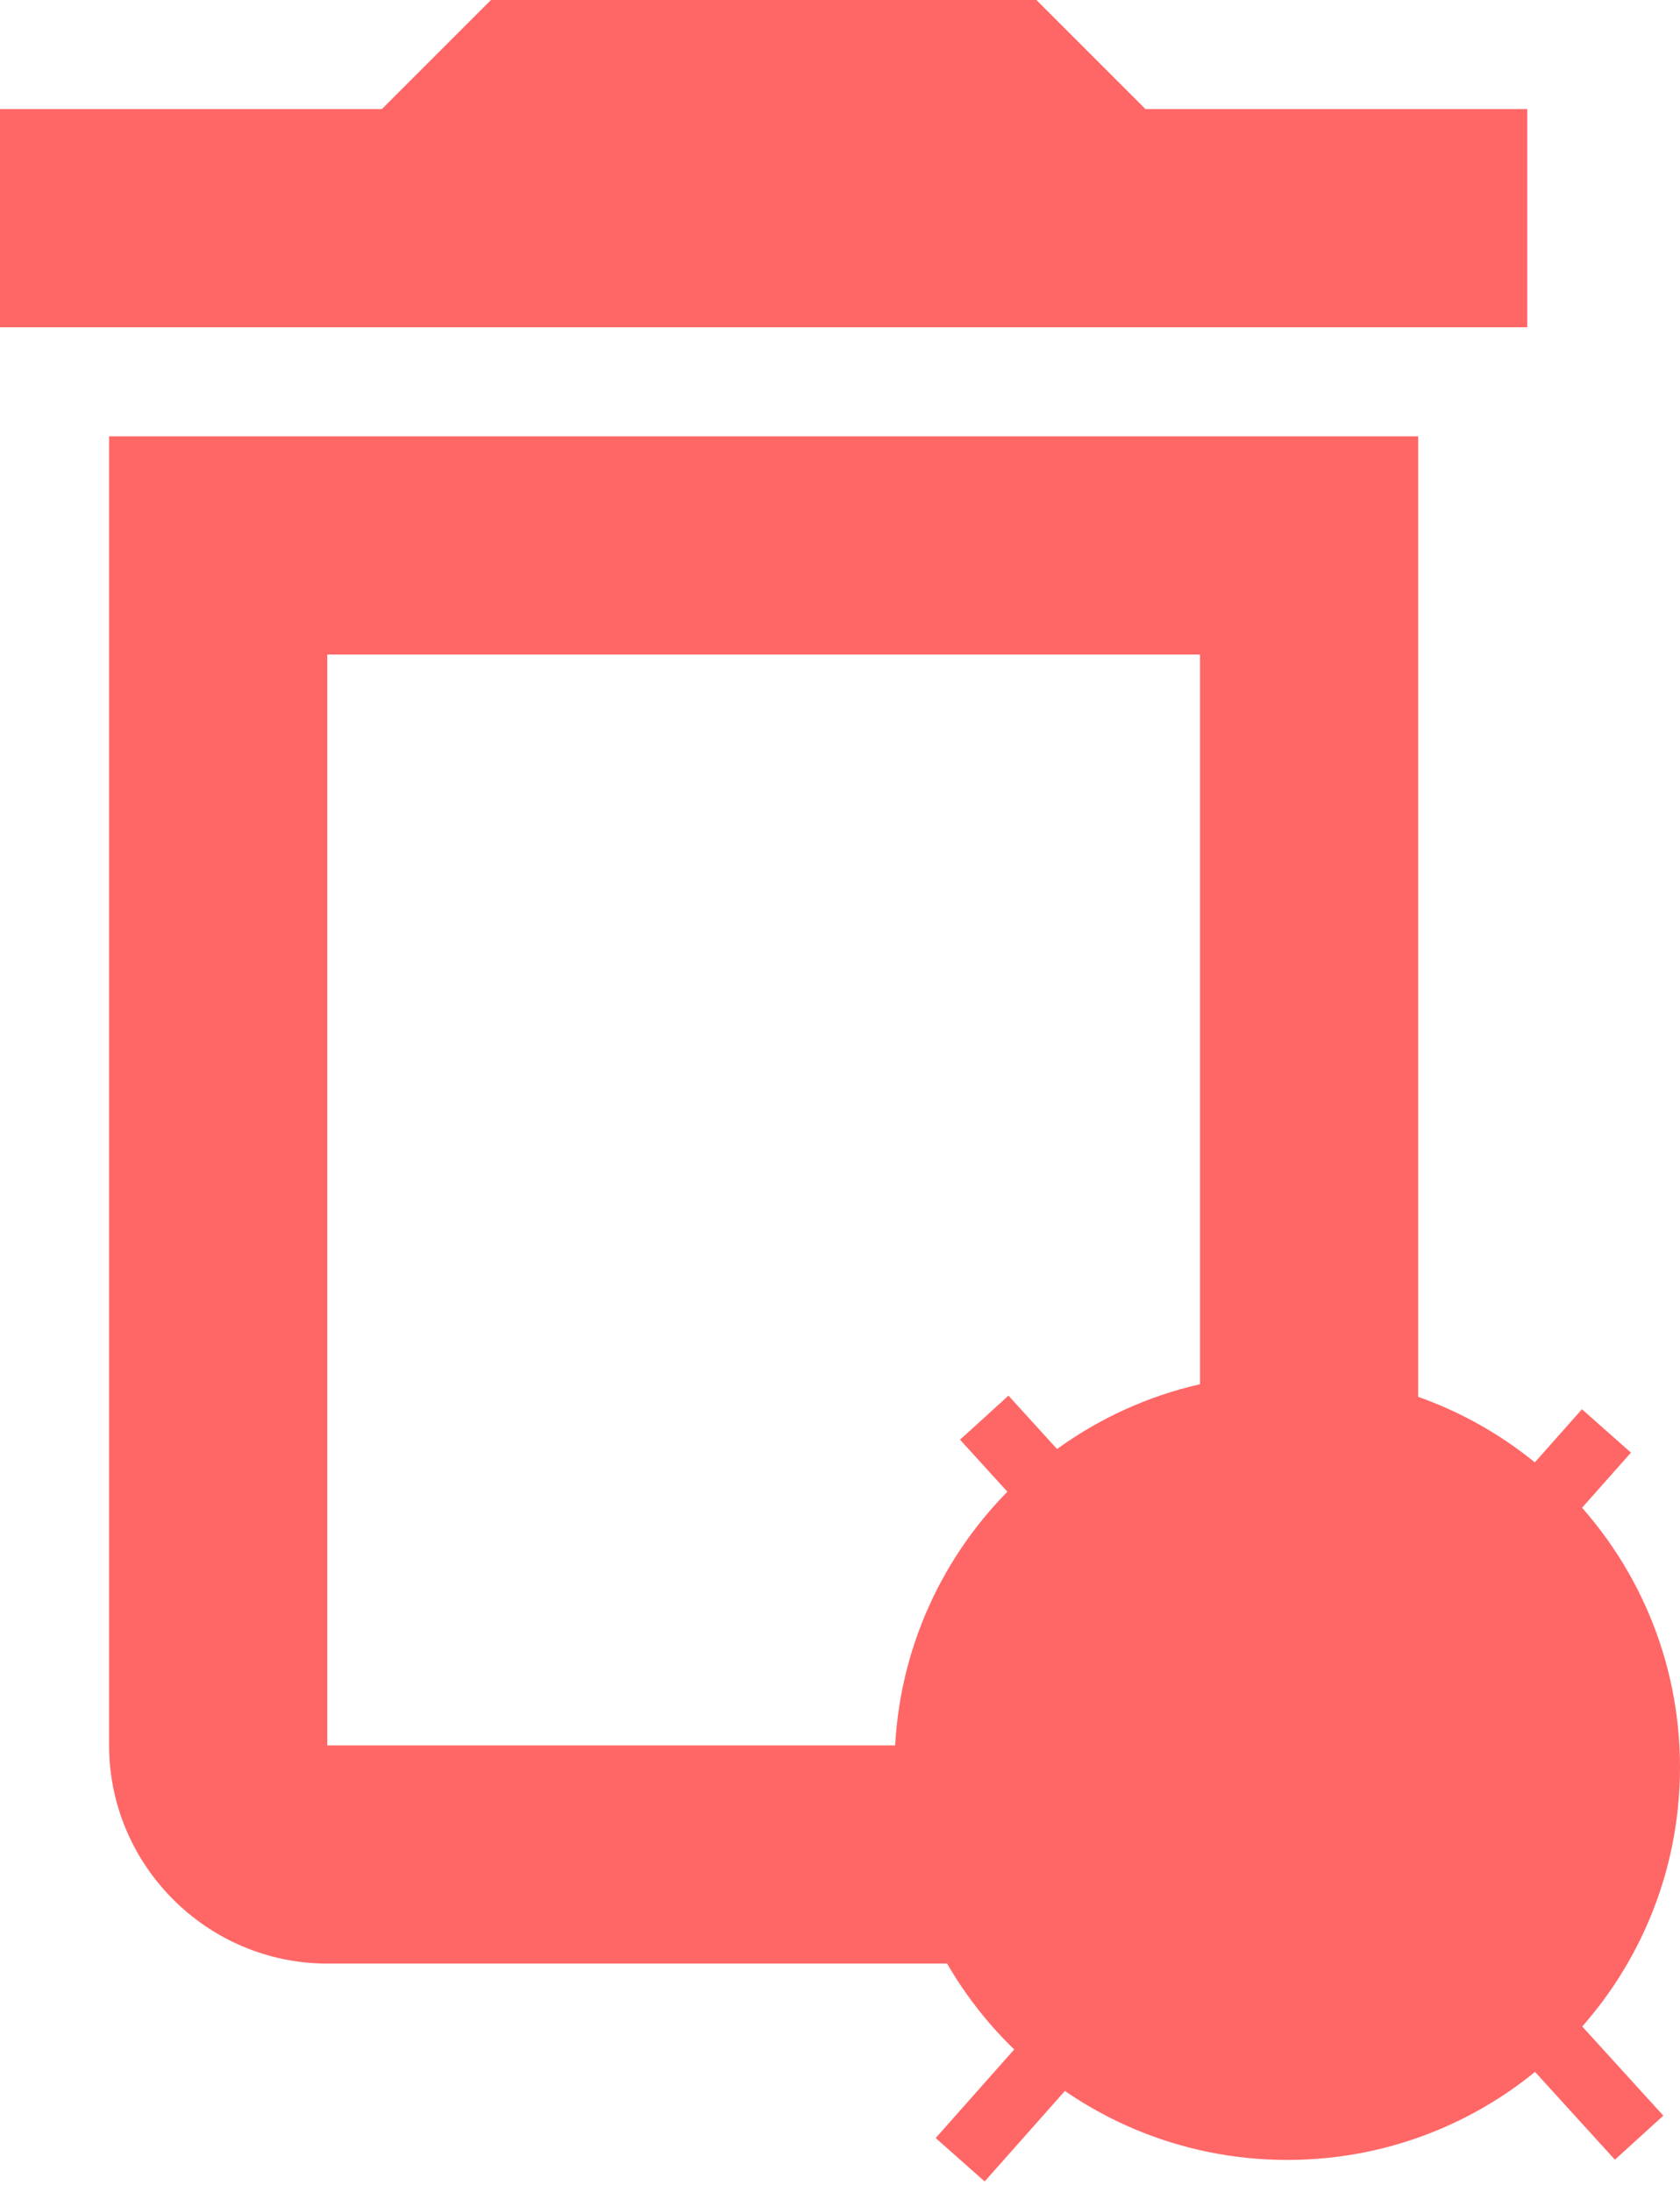 <?xml version="1.0" encoding="UTF-8" standalone="no"?>
<!DOCTYPE svg PUBLIC "-//W3C//DTD SVG 1.1//EN" "http://www.w3.org/Graphics/SVG/1.1/DTD/svg11.dtd">
<svg xmlns="http://www.w3.org/2000/svg" xmlns:xlink="http://www.w3.org/1999/xlink" version="1.1" width="28.875pt" height="37.677pt" viewBox="0 0 28.875 37.677">
<g enable-background="new">
<path transform="matrix(1,0,0,-1,0,33.75)" d="M 1.875 3.75 C 1.875 1.688 3.562 0 5.625 0 L 20.625 0 C 22.688 0 24.375 1.688 24.375 3.75 L 24.375 26.25 L 1.875 26.25 L 1.875 3.75 Z M 5.625 22.5 L 20.625 22.5 L 20.625 3.75 L 5.625 3.75 L 5.625 22.5 Z M 19.688 31.875 L 17.813 33.75 L 8.438 33.75 L 6.563 31.875 L 0 31.875 L 0 28.125 L 26.25 28.125 L 26.25 31.875 L 19.688 31.875 Z " fill="#ff6767"/>
<path transform="matrix(1,0,0,-1,15.375,37.125)" d="M 13.5 6.75 C 13.5 3.022 10.478 0 6.75 0 C 3.022 0 0 3.022 0 6.75 C 0 10.478 3.022 13.5 6.75 13.5 C 10.478 13.5 13.5 10.478 13.5 6.75 Z " fill="#ff6767"/>
<path transform="matrix(.673,.74,.74,-.673,6.783,33.583)" d="M 0 13.132 L 16.724 13.132 L 16.724 14.257 L 0 14.257 L 0 13.132 Z " fill="#ff6767"/>
<path transform="matrix(.651,-.759,-.759,-.651,26.853,45.999)" d="M -.009 13.074 L 16.732 12.798 L 16.75 13.923 L .009 14.199 L -.009 13.074 Z " fill="#ff6767"/>
</g>
</svg>
